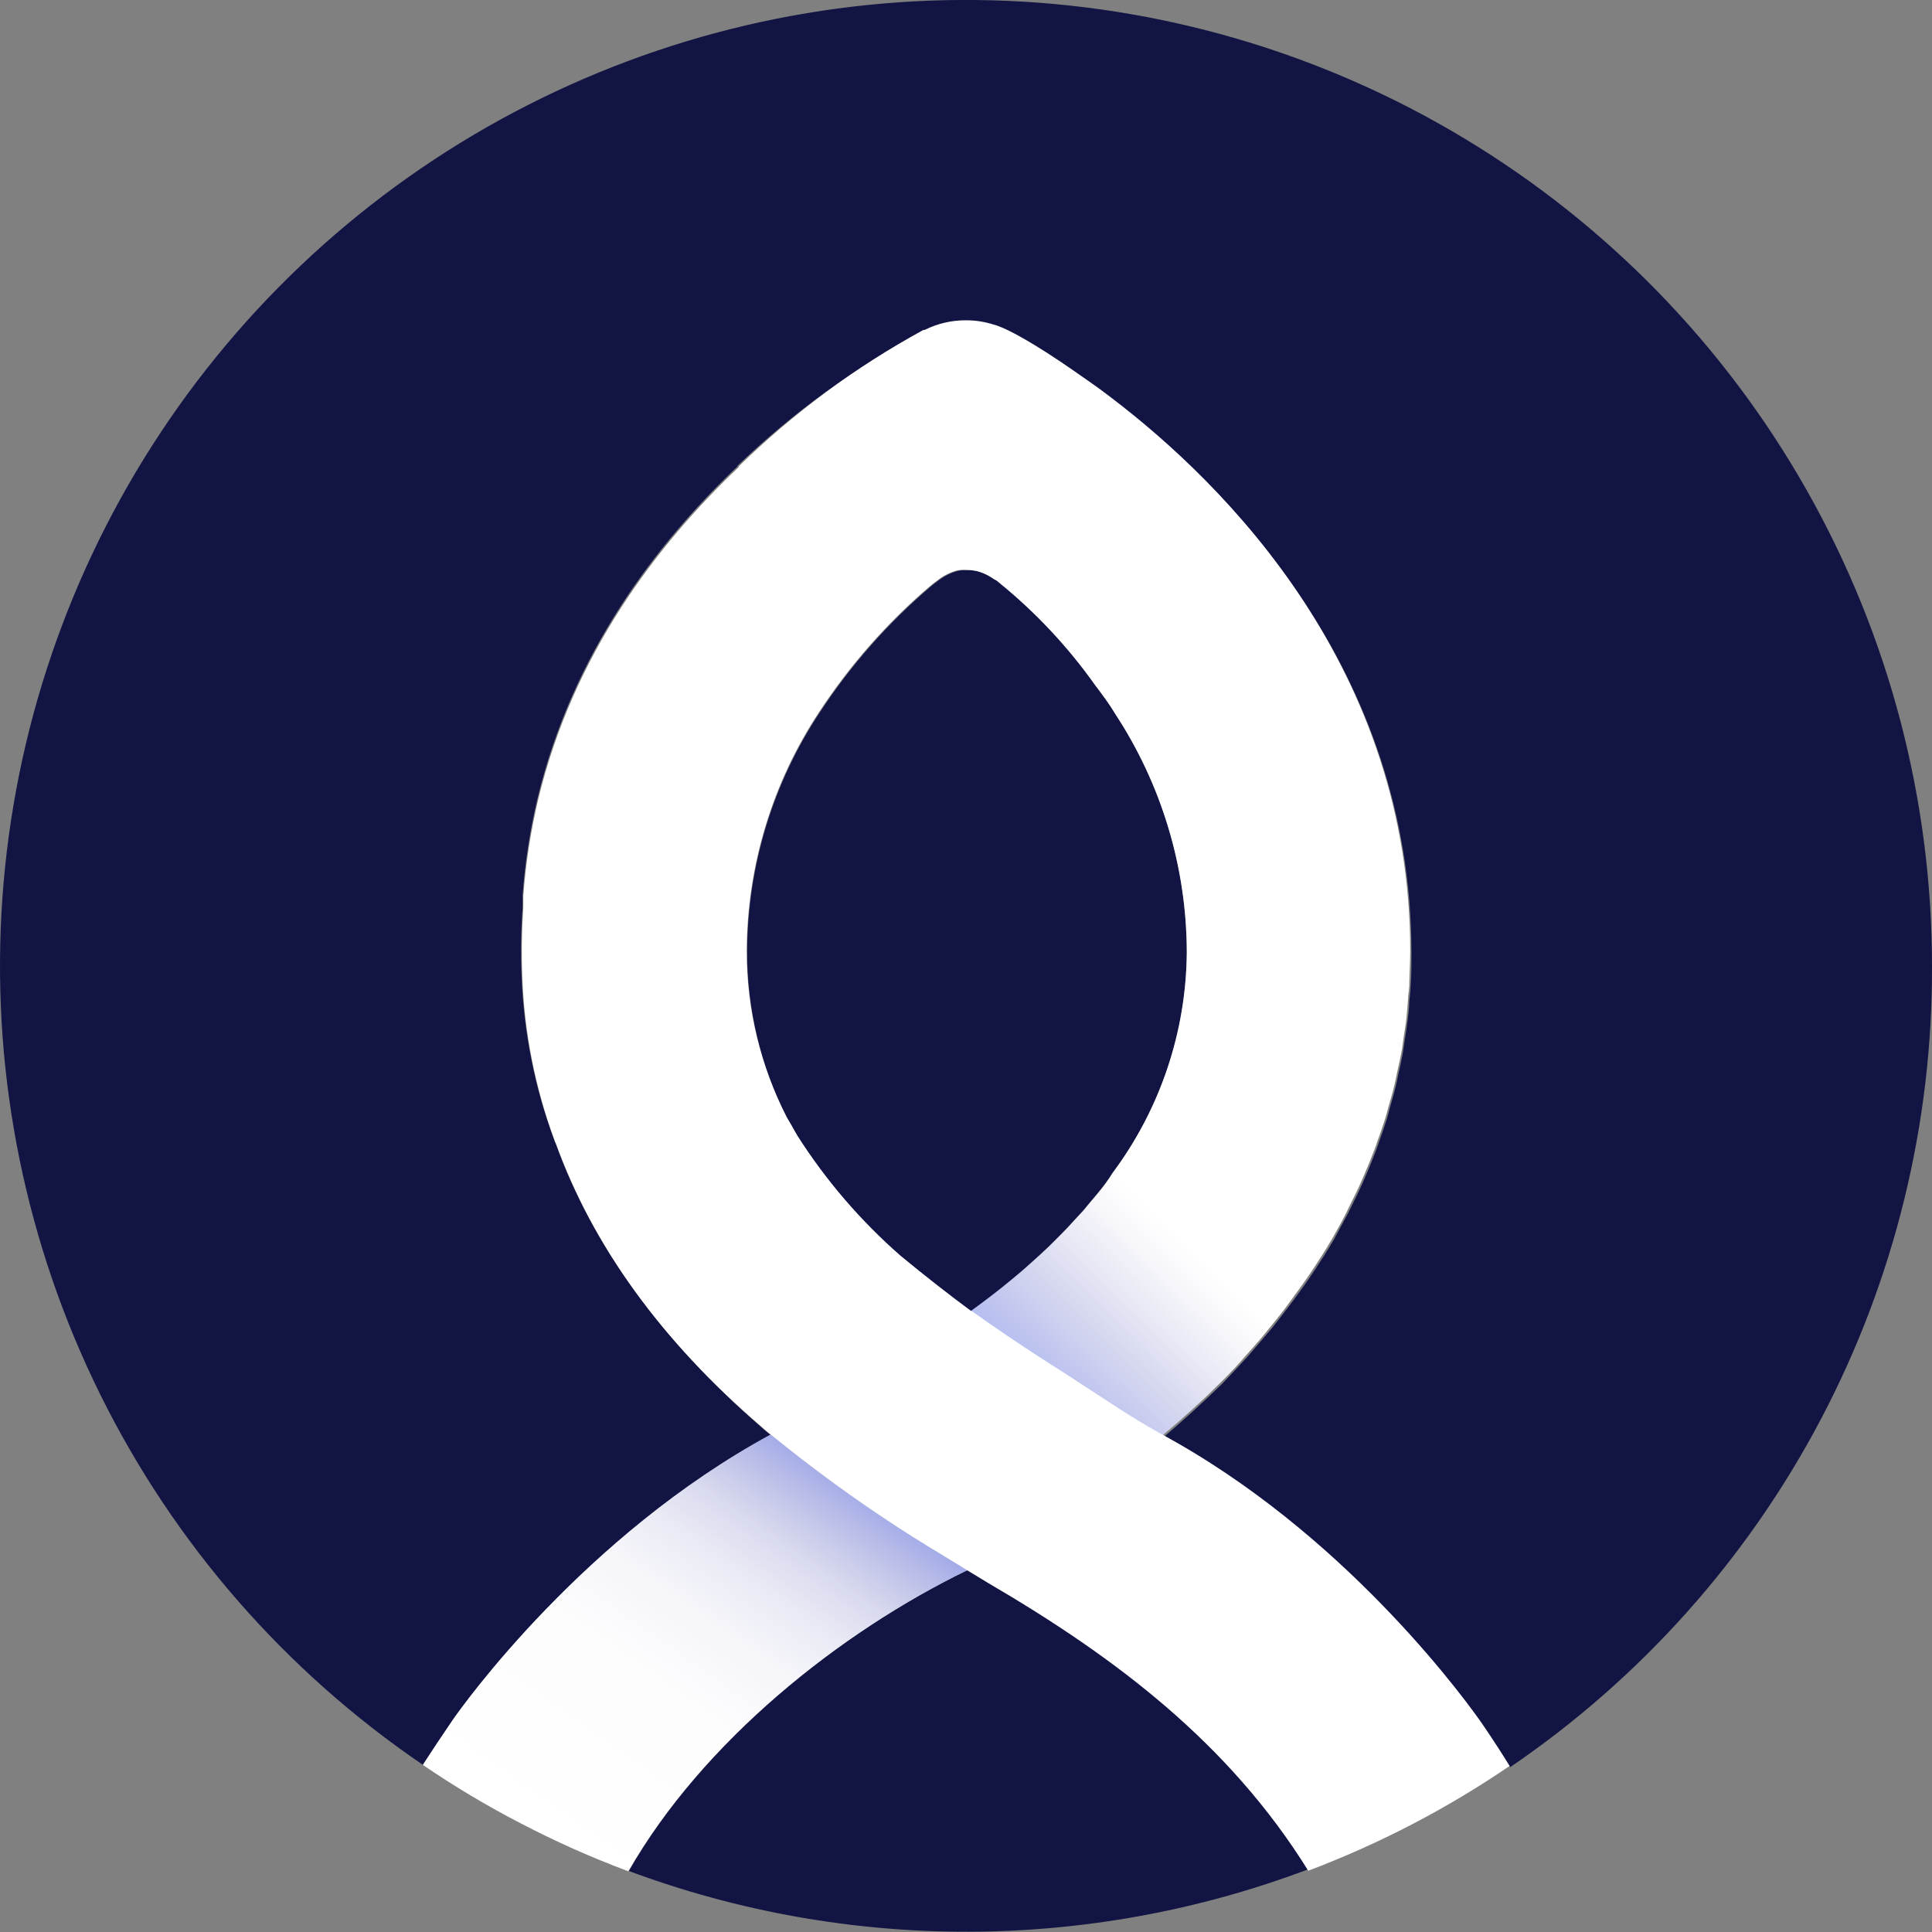<svg width="140" height="140" viewBox="0 0 140 140" fill="none" xmlns="http://www.w3.org/2000/svg">
<rect x="0" y="0" width="140" height="140" fill="#808080" stroke="none"/>
<g clip-path="url(#clip0_1_3)">
<path d="M80.78 51.63C80.36 50.98 79.88 50.32 79.38 49.63C77.398 46.832 75.043 44.319 72.38 42.16C72.329 42.114 72.276 42.07 72.22 42.03L72.07 42C71.82 41.83 71.69 41.76 71.69 41.76C71.409 41.595 71.106 41.471 70.79 41.39C70.531 41.332 70.266 41.302 70 41.3C69.787 41.301 69.576 41.328 69.37 41.38C68.852 41.526 68.37 41.774 67.95 42.11C67.79 42.22 67.6 42.37 67.4 42.54C64.317 45.177 61.624 48.237 59.4 51.63C55.987 56.782 54.159 62.821 54.14 69C54.139 73.172 55.13 77.285 57.03 81L57.34 81.59C57.47 81.84 57.62 82.08 57.76 82.33C59.829 85.56 62.348 88.48 65.24 91C67.1 92.57 68.81 93.9 70.35 95C71.35 94.27 72.35 93.53 73.24 92.77C73.73 92.37 74.24 91.96 74.66 91.55L74.75 91.47C75.19 91.08 75.61 90.69 76.02 90.3L76.22 90.1C76.58 89.74 76.95 89.38 77.29 89.02C77.41 88.9 77.52 88.77 77.63 88.65L78.49 87.72L79.02 87.08C79.21 86.85 79.42 86.62 79.6 86.39C79.96 85.94 80.31 85.48 80.6 85.03C84.066 80.4 85.958 74.783 86 69C85.993 62.825 84.178 56.786 80.78 51.63Z" fill="#121443"/>
<path d="M71.58 114.64L70.13 113.76C60.84 118.27 50.92 126.22 45.57 135.58C61.452 141.488 78.937 141.445 94.79 135.46C89 126.27 80.84 120.05 71.58 114.64Z" fill="#121443"/>
<path d="M140 70C140 57.93 136.88 46.065 130.941 35.557C125.003 25.049 116.448 16.255 106.108 10.029C95.768 3.803 83.993 0.356 71.928 0.024C59.862 -0.309 47.916 2.484 37.248 8.132C26.581 13.779 17.555 22.089 11.047 32.254C4.539 42.419 0.77 54.094 0.106 66.146C-0.558 78.198 1.906 90.217 7.257 101.035C12.609 111.854 20.668 121.105 30.65 127.89C31.16 127.09 32.05 125.76 32.79 124.67C33.53 123.58 42.36 111.26 55.86 104C55.86 104 55.54 103.75 55.38 103.61L55.1 103.36C47.9 97.1 42.92 90.23 40.23 82.77C40.23 82.69 40.17 82.62 40.13 82.53C38.739 78.764 37.953 74.802 37.8 70.79C37.731 69.1 37.755 67.407 37.87 65.72C37.87 65.66 37.87 65.6 37.87 65.55C37.87 65.12 37.87 64.85 37.87 64.85C38.044 62.492 38.405 60.151 38.95 57.85C41.48 47.35 47.55 39.39 53.47 33.77H53.42C57.435 29.914 61.961 26.626 66.87 24H66.96C67.891 23.533 68.919 23.293 69.96 23.3C70.684 23.293 71.404 23.408 72.09 23.64C72.09 23.64 73.35 23.84 77.79 26.91C78.63 27.47 79.56 28.13 80.58 28.91C88.91 35.24 102.28 48.61 102.28 69.06C102.28 69.9 102.28 70.73 102.21 71.56C102.21 71.89 102.15 72.21 102.12 72.56C102.12 73.05 102.05 73.56 101.99 74.03C101.93 74.5 101.87 74.88 101.8 75.3C101.73 75.72 101.7 76.07 101.63 76.44C101.56 76.81 101.43 77.44 101.32 77.88C101.26 78.19 101.2 78.5 101.12 78.81C100.99 79.34 100.84 79.81 100.69 80.37C100.62 80.63 100.56 80.89 100.48 81.14C100.3 81.7 100.11 82.25 99.91 82.8C99.84 83.01 99.77 83.22 99.69 83.42C99.47 84.01 99.23 84.59 98.98 85.17L98.77 85.66C98.5 86.27 98.2 86.88 97.9 87.48C97.83 87.61 97.77 87.74 97.71 87.87C97.38 88.49 97.03 89.11 96.71 89.73C96.65 89.83 96.6 89.93 96.54 90.02C96.16 90.67 95.76 91.3 95.34 91.93L95.2 92.14C94.77 92.79 94.31 93.44 93.83 94.08C93.802 94.131 93.769 94.178 93.73 94.22C93.24 94.88 92.73 95.53 92.19 96.22L92.12 96.3C91.57 96.96 91 97.61 90.41 98.3C89.81 98.96 89.19 99.61 88.54 100.3C87.207 101.593 85.817 102.86 84.37 104.1L85.31 104.63C98.31 112.07 106.74 123.94 107.5 125.05C108.26 126.16 108.97 127.27 109.44 128.05C118.895 121.613 126.625 112.954 131.953 102.833C137.281 92.712 140.044 81.438 140 70Z" fill="#121443"/>
<path d="M70.1 113.78L69.36 113.32C67.67 112.32 66.42 111.54 65.06 110.66C61.873 108.589 58.798 106.349 55.85 103.95C42.35 111.26 33.54 123.56 32.78 124.67C32.02 125.78 31.15 127.09 30.64 127.89C32.918 129.447 35.289 130.863 37.74 132.13C40.263 133.446 42.864 134.605 45.53 135.6C50.89 126.24 60.81 118.29 70.1 113.78Z" fill="white"/>
<path d="M70.1 113.78L69.36 113.32C67.67 112.32 66.42 111.54 65.06 110.66C61.873 108.589 58.798 106.349 55.85 103.95C42.35 111.26 33.54 123.56 32.78 124.67C32.02 125.78 31.15 127.09 30.64 127.89C32.855 129.392 35.156 130.764 37.53 132C40.12 133.359 42.791 134.554 45.53 135.58C50.89 126.24 60.81 118.29 70.1 113.78Z" fill="url(#paint0_linear_1_3)"/>
<path d="M107.41 124.93C106.65 123.82 98.25 111.93 85.22 104.51L84.28 103.98C85.76 102.74 87.15 101.473 88.45 100.18C89.1 99.54 89.72 98.89 90.32 98.18C90.91 97.53 91.48 96.88 92.03 96.18L92.1 96.1C92.63 95.45 93.15 94.8 93.64 94.1C93.679 94.058 93.713 94.01 93.74 93.96C94.22 93.32 94.68 92.67 95.11 92.02L95.25 91.81C95.67 91.18 96.07 90.55 96.45 89.9C96.51 89.81 96.56 89.71 96.62 89.61C96.97 88.99 97.32 88.37 97.62 87.75C97.68 87.62 97.74 87.49 97.81 87.36C98.11 86.76 98.41 86.15 98.68 85.54L98.89 85.05C99.14 84.47 99.38 83.89 99.6 83.3C99.68 83.1 99.75 82.89 99.82 82.68C100.02 82.13 100.21 81.58 100.39 81.02C100.47 80.77 100.53 80.51 100.6 80.25C100.75 79.73 100.9 79.25 101.03 78.69C101.11 78.38 101.17 78.07 101.23 77.76C101.34 77.28 101.45 76.76 101.54 76.32C101.63 75.88 101.65 75.56 101.71 75.18C101.77 74.8 101.85 74.34 101.9 73.91C101.95 73.48 101.99 72.91 102.03 72.44C102.03 72.11 102.1 71.79 102.12 71.44C102.12 70.61 102.19 69.78 102.19 68.94C102.19 48.49 88.82 35.12 80.49 28.79C79.49 28.01 78.49 27.35 77.7 26.79C73.26 23.72 72 23.52 72 23.52C71.354 23.312 70.679 23.208 70 23.21C68.959 23.203 67.93 23.443 67 23.91H66.91C62.01 26.583 57.501 29.918 53.51 33.82H53.56C47.6 39.47 41.53 47.43 39 57.93C38.455 60.231 38.094 62.572 37.92 64.93C37.92 64.93 37.92 65.2 37.92 65.63C37.92 65.63 37.92 65.74 37.92 65.8C37.805 67.487 37.781 69.18 37.85 70.87C38.003 74.882 38.789 78.844 40.18 82.61C40.18 82.7 40.24 82.77 40.28 82.85C42.97 90.31 47.95 97.18 55.16 103.37L55.44 103.62C55.6 103.76 55.92 104.01 55.92 104.01C58.868 106.409 61.943 108.649 65.13 110.72C66.49 111.6 67.74 112.36 69.43 113.38L70.17 113.84L71.62 114.72C80.88 120.13 89.08 126.35 94.8 135.56C99.947 133.617 104.844 131.069 109.39 127.97C108.88 127.15 108.23 126.13 107.41 124.93ZM79.62 86.39C79.44 86.62 79.23 86.85 79.04 87.08L78.51 87.72L77.65 88.65C77.54 88.77 77.43 88.9 77.31 89.02C76.97 89.38 76.6 89.74 76.24 90.1L76.04 90.3C75.63 90.69 75.21 91.08 74.77 91.47L74.68 91.55C74.22 91.96 73.75 92.37 73.26 92.77C72.34 93.53 71.37 94.27 70.37 95C68.83 93.86 67.12 92.53 65.26 91C62.365 88.467 59.846 85.534 57.78 82.29C57.64 82.04 57.49 81.8 57.36 81.55L57 80.94C55.099 77.225 54.109 73.112 54.11 68.94C54.13 62.768 55.955 56.737 59.36 51.59C61.584 48.197 64.277 45.137 67.36 42.5C67.56 42.33 67.75 42.18 67.91 42.07C68.329 41.734 68.812 41.485 69.33 41.34C69.551 41.298 69.776 41.284 70 41.3C70.265 41.299 70.53 41.326 70.79 41.38C71.106 41.461 71.409 41.585 71.69 41.75C71.69 41.75 71.82 41.82 72.07 41.99L72.21 42.07C72.266 42.11 72.319 42.154 72.37 42.2C75.033 44.359 77.389 46.872 79.37 49.67C79.87 50.33 80.37 50.99 80.77 51.67C84.164 56.814 85.982 62.837 86 69C85.957 74.77 84.072 80.376 80.62 85C80.33 85.48 80 85.94 79.62 86.39Z" fill="white"/>
<path opacity="0.7" d="M84.07 103.87L84.28 103.98C84.94 103.42 85.69 102.78 86.48 102.06C87.48 101.06 88.3 100.34 88.48 100.13C89.13 99.49 89.75 98.84 90.35 98.13C90.94 97.48 91.51 96.83 92.06 96.13L92.13 96.05C92.66 95.4 93.18 94.75 93.67 94.05C93.709 94.007 93.743 93.96 93.77 93.91C94.25 93.27 94.71 92.62 95.14 91.97L95.28 91.76C95.7 91.13 96.1 90.5 96.48 89.86L96.65 89.56C97 88.94 97.35 88.32 97.65 87.7C97.71 87.57 97.77 87.44 97.84 87.31C98.14 86.71 98.44 86.1 98.71 85.49L98.92 85C99.17 84.42 99.41 83.84 99.63 83.25C99.71 83.05 99.78 82.84 99.85 82.63C100.05 82.08 100.24 81.53 100.42 80.97C100.5 80.72 100.56 80.46 100.63 80.2C100.78 79.68 100.93 79.2 101.06 78.64C101.14 78.33 101.2 78.02 101.26 77.71C101.37 77.23 101.48 76.71 101.57 76.27C101.66 75.83 101.68 75.51 101.74 75.13C101.8 74.75 101.88 74.29 101.93 73.86C101.98 73.43 102.02 72.86 102.06 72.39C102.06 72.06 102.13 71.74 102.15 71.39C102.15 70.56 102.22 69.73 102.22 68.89C102.22 43.75 82.01 29.31 75.81 25.48L72.21 42.06C75.487 44.843 78.37 48.06 80.78 51.62C84.18 56.779 85.995 62.821 86 69C85.957 74.77 84.072 80.376 80.62 85C80.3 85.45 79.95 85.91 79.62 86.36C79.44 86.59 79.23 86.82 79.04 87.05L78.51 87.69L77.65 88.62C77.54 88.74 77.43 88.87 77.31 88.99C76.97 89.35 76.6 89.71 76.24 90.07L76.04 90.27C75.63 90.66 75.21 91.05 74.77 91.44L74.68 91.52C74.22 91.93 73.75 92.34 73.26 92.74C72.34 93.5 71.37 94.24 70.37 94.97C71.5 95.79 74.15 97.62 77.03 99.43C81 102 81.6 102.47 84.07 103.87Z" fill="url(#paint1_linear_1_3)"/>
</g>
<defs>
<linearGradient id="paint0_linear_1_3" x1="66.42" y1="98" x2="40.03" y2="135.41" gradientUnits="userSpaceOnUse">
<stop stop-color="#3750E2" stop-opacity="0.6"/>
<stop offset="0.19" stop-color="#3851E7" stop-opacity="0.57"/>
<stop offset="0.21" stop-color="#3248DB" stop-opacity="0.51"/>
<stop offset="0.26" stop-color="#2535C1" stop-opacity="0.37"/>
<stop offset="0.31" stop-color="#1924AB" stop-opacity="0.26"/>
<stop offset="0.37" stop-color="#101799" stop-opacity="0.16"/>
<stop offset="0.44" stop-color="#090D8C" stop-opacity="0.09"/>
<stop offset="0.53" stop-color="#040582" stop-opacity="0.04"/>
<stop offset="0.65" stop-color="#01017D" stop-opacity="0.01"/>
<stop offset="0.98" stop-color="#00007B" stop-opacity="0"/>
</linearGradient>
<linearGradient id="paint1_linear_1_3" x1="49.75" y1="95.91" x2="72.18" y2="73.07" gradientUnits="userSpaceOnUse">
<stop offset="0.05" stop-color="#3750E2" stop-opacity="0.6"/>
<stop offset="0.43" stop-color="#3851E7" stop-opacity="0.57"/>
<stop offset="0.44" stop-color="#364DE2" stop-opacity="0.55"/>
<stop offset="0.6" stop-color="#1F2CB6" stop-opacity="0.31"/>
<stop offset="0.74" stop-color="#0E1496" stop-opacity="0.14"/>
<stop offset="0.85" stop-color="#040582" stop-opacity="0.04"/>
<stop offset="0.92" stop-color="#00007B" stop-opacity="0"/>
</linearGradient>
<clipPath id="clip0_1_3">
<rect width="140" height="140" fill="white"/>
</clipPath>
</defs>
</svg>
